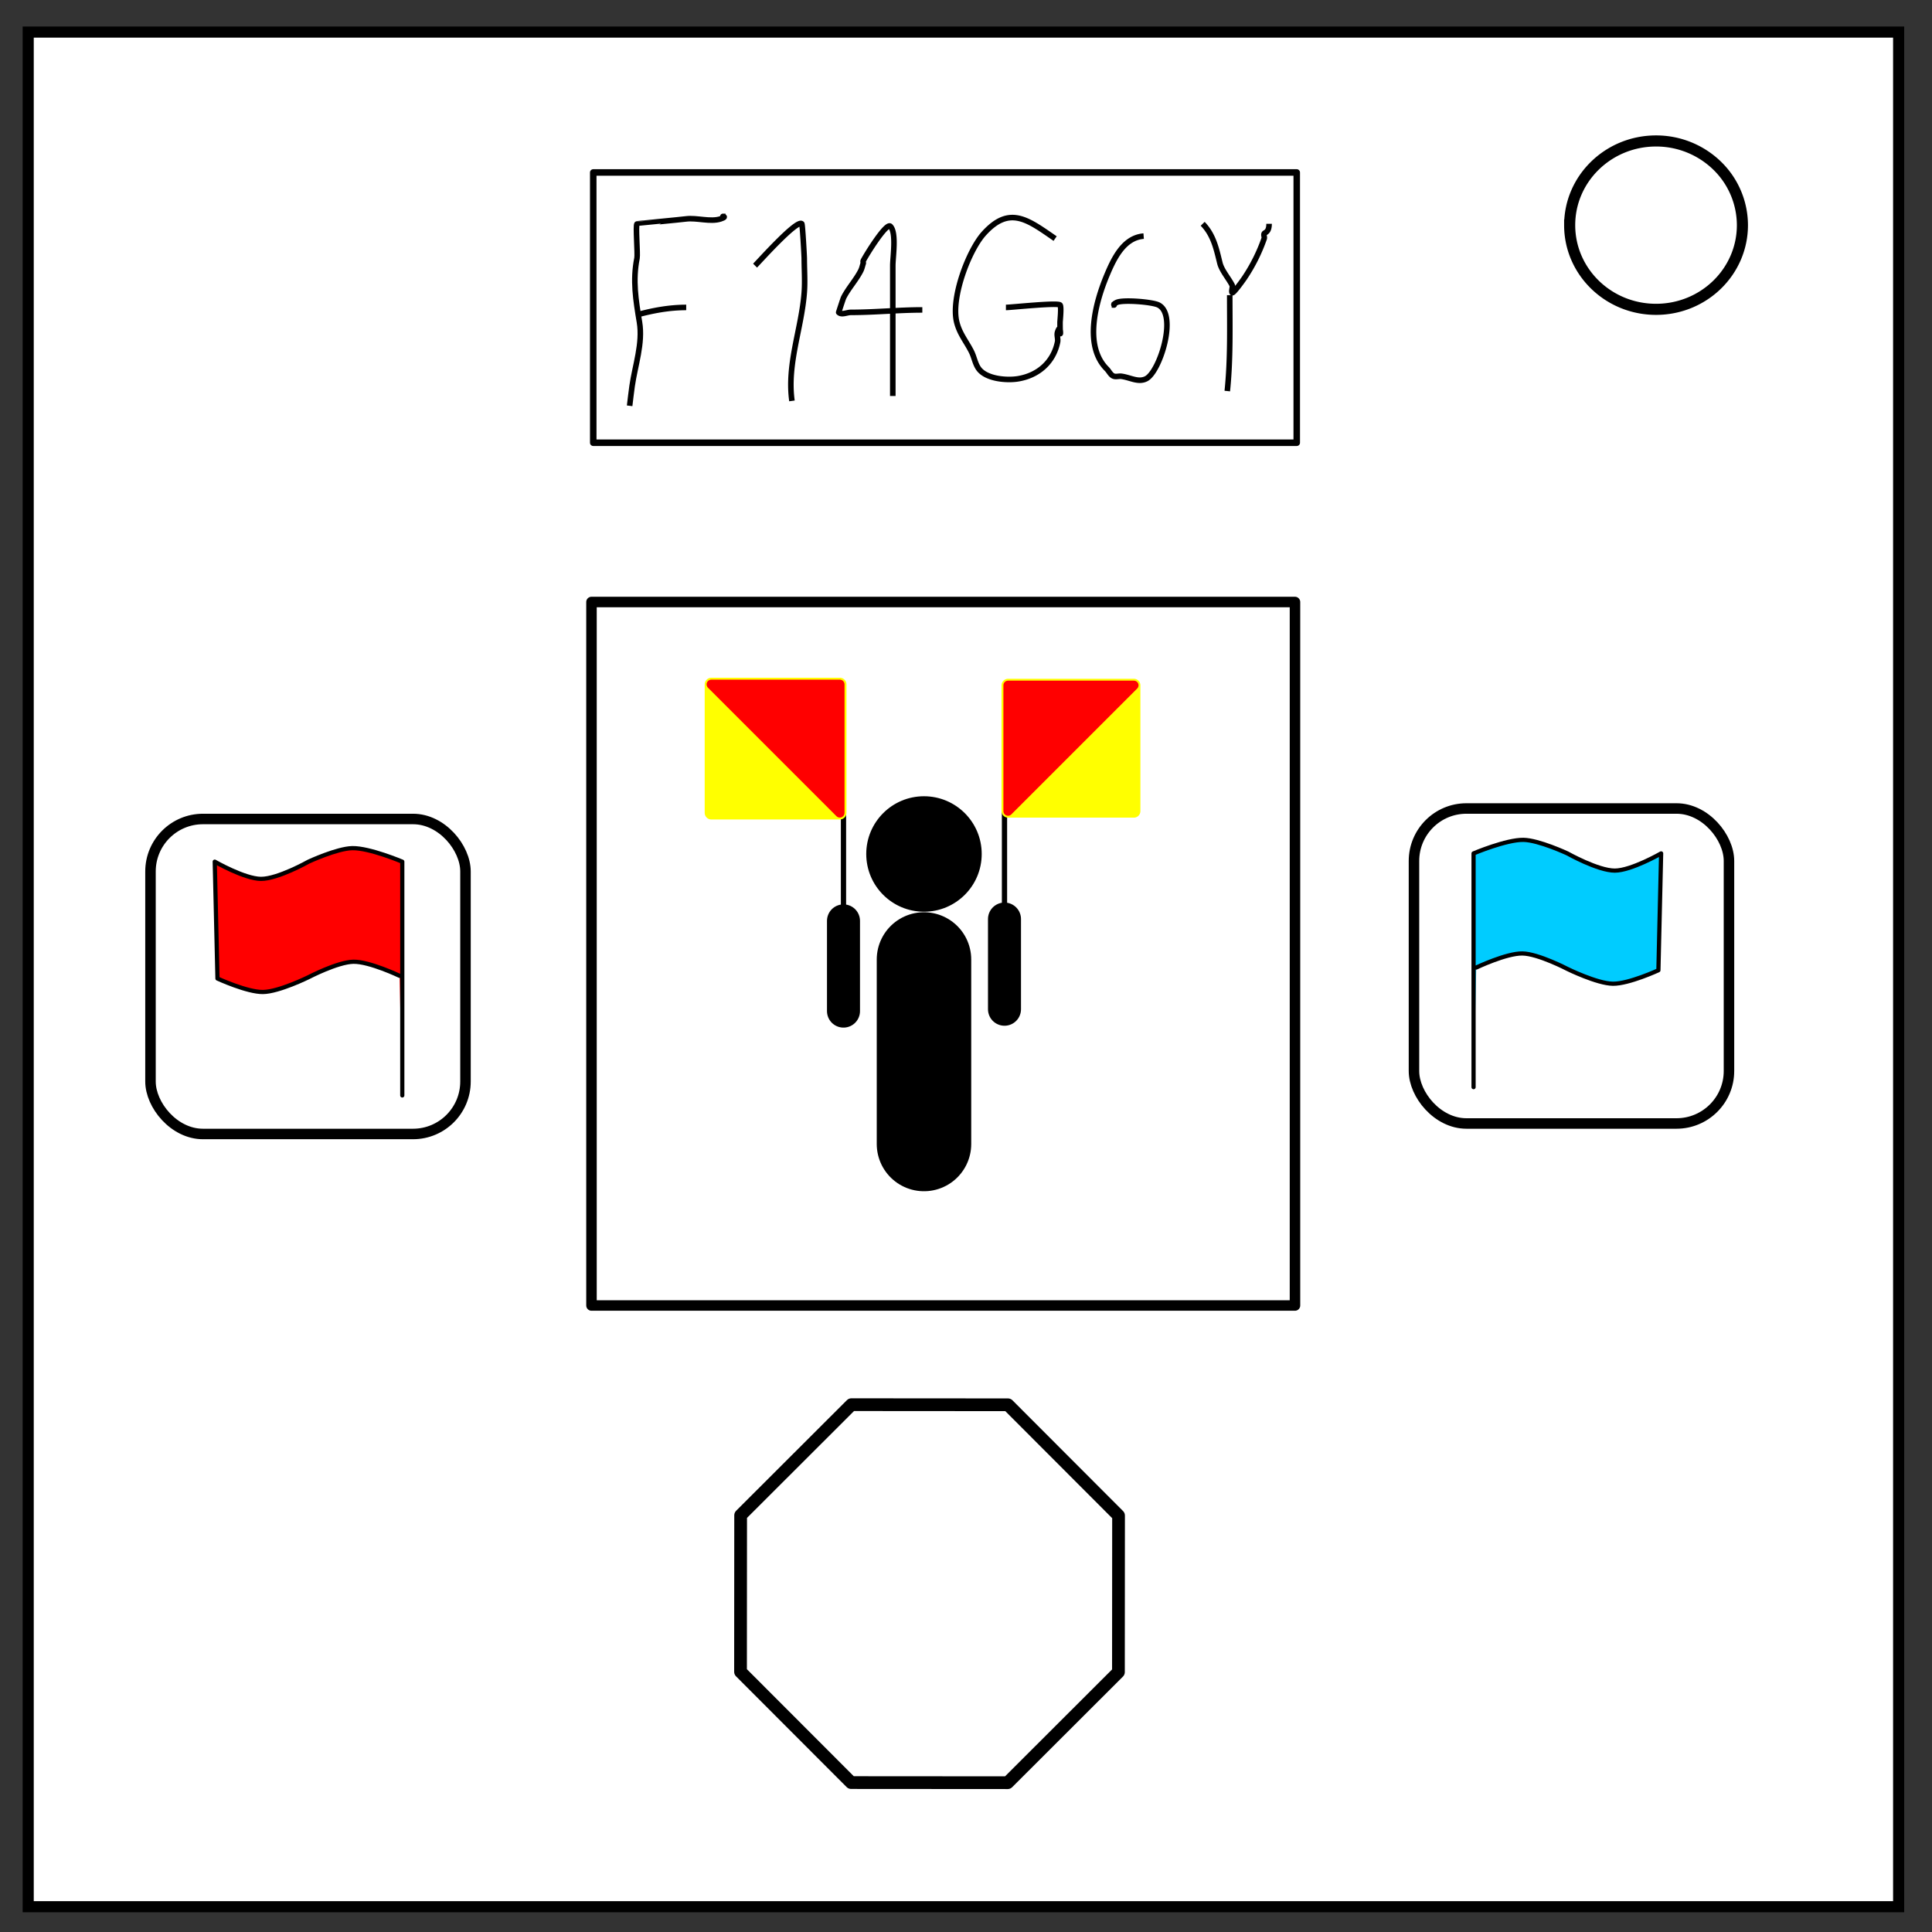 <svg width="348" height="348" viewBox="0 0 92.075 92.075" xmlns="http://www.w3.org/2000/svg"><rect x="0" y="0" width="92.075" height="92.075" fill="#333333" stroke="none"/><path d="M1.344 1.529h89.141V90.87H1.344Z" stroke-width=".529" stroke="#000" style="fill:#fff"/><path d="M74.807 10.73c0-2.216 1.843-4.012 4.116-4.012a4.17 4.17 0 0 1 2.911 1.175 3.962 3.962 0 0 1 1.206 2.837c0 2.216-1.843 4.012-4.117 4.012-2.273 0-4.116-1.796-4.116-4.012z" stroke-width=".529" stroke="#000" style="fill:#fff"/><path style="fill:#fff;stroke:#000;stroke-width:.5;stroke-linecap:round;stroke-linejoin:round" d="M28.189 28.69h33.527v33.527H28.189z"/><path style="fill:#fff;stroke:#000;stroke-width:.31;stroke-linecap:round;stroke-linejoin:round" d="M28.273 8.219H61.8V21.1H28.273z"/><rect style="fill:#fff;stroke:#000;stroke-width:.5;stroke-linecap:round;stroke-linejoin:round" width="15.012" height="15.012" x="7.172" y="39.031" rx="2.5" ry="2.5"/><rect style="fill:#fff;stroke:#000;stroke-width:.5;stroke-linecap:round;stroke-linejoin:round" width="15.012" height="15.012" x="67.387" y="38.531" rx="2.5" ry="2.5"/><path style="fill:#fff;stroke:#000;stroke-width:1.89;stroke-linecap:round;stroke-linejoin:round" d="m117.853 237.634 21.472-8.894 21.471 8.894 8.894 21.472-8.894 21.471-21.471 8.894-21.472-8.894-8.894-21.471z" transform="rotate(22.541 62.63 78.5) scale(.321)"/><circle style="fill:#000;stroke:#000;stroke-width:.317;stroke-linecap:round;stroke-linejoin:round" cx="44.035" cy="40.699" r="2.593"/><path style="fill:#000;stroke:#000;stroke-width:4.503;stroke-linecap:round;stroke-linejoin:round" d="M44.035 45.727v8.793"/><path style="fill:#000;stroke:#000;stroke-width:1.573;stroke-linecap:round;stroke-linejoin:round" d="M47.872 43.8v4.298m-7.673-4.211v4.3"/><path style="fill:#000;stroke:#000;stroke-width:.25;stroke-linecap:round;stroke-linejoin:round" d="M40.199 48.187V36.196m7.673 11.902v-11.99"/><path style="fill:#ff0;stroke:#ff0;stroke-width:.633;stroke-linecap:round;stroke-linejoin:round" d="M33.901 32.616h6.123v6.123h-6.123z"/><path style="fill:#ff0;stroke:#ff0;stroke-width:.62;stroke-linecap:round;stroke-linejoin:round" d="M48.041 32.659h5.998v5.998h-5.998z"/><path style="fill:red;stroke:red;stroke-width:.45;stroke-linecap:round;stroke-linejoin:round" d="m33.9 32.616 6.123 6.123v-6.123z"/><path style="fill:red;stroke:red;stroke-width:.441;stroke-linecap:round;stroke-linejoin:round" d="M48.041 38.657v-5.998h5.998z"/><path style="fill:red;stroke:#000;stroke-width:.2;stroke-linecap:round;stroke-linejoin:round" d="M19.172 52.206v-11.14s-1.559-.66-2.38-.645c-.729.012-2.089.644-2.089.644s-1.461.824-2.264.82c-.784-.003-2.205-.82-2.205-.82l.13 5.57s1.415.653 2.17.642c.76-.01 2.17-.706 2.17-.706s1.385-.723 2.14-.736c.766-.013 2.199.671 2.199.671"/><path style="fill:#0cf;stroke:#000;stroke-width:.2;stroke-linecap:round;stroke-linejoin:round" d="M70.227 51.811v-11.14s1.56-.66 2.381-.645c.729.013 2.088.645 2.088.645s1.462.823 2.264.82c.785-.003 2.206-.82 2.206-.82l-.13 5.57s-1.415.652-2.17.642c-.76-.01-2.17-.707-2.17-.707s-1.386-.722-2.14-.736c-.766-.013-2.2.671-2.2.671"/><path style="fill:none;stroke:#000;stroke-width:.265px;stroke-linecap:butt;stroke-linejoin:miter;stroke-opacity:1" d="M30.007 19.34c.039-.312.072-.626.117-.937.14-.983.52-2.042.352-3.048-.175-1.048-.328-1.994-.118-3.048.042-.207-.076-1.564 0-1.64.003-.003 2.02-.194 2.345-.235.505-.063 1.158.16 1.64 0 .435-.145-.142-.117.235-.117"/><path style="fill:none;stroke:#000;stroke-width:.265px;stroke-linecap:butt;stroke-linejoin:miter;stroke-opacity:1" d="M30.358 15.003c.77-.209 1.548-.351 2.345-.351m5.04 4.454c-.244-1.76.453-3.432.586-5.158.042-.545 0-1.094 0-1.64 0-.099-.083-1.607-.117-1.642-.225-.225-2.012 1.778-2.227 1.993m6.564 6.212V12.66c0-.413.185-1.573-.118-1.875-.188-.188-1.151 1.365-1.289 1.64-.017.036 0 .079 0 .118-.04.117-.062.241-.117.352-.224.447-.602.851-.82 1.289-.027.053-.236.702-.235.703.138.138.39 0 .586 0 1.131 0 2.259-.117 3.4-.117m6.329-3.4c-1.305-.896-2.17-1.6-3.4-.235-.716.796-1.58 3.055-1.289 4.22.14.56.46.921.703 1.407.133.266.174.582.352.82.362.482 1.333.56 1.875.469.952-.159 1.682-.79 1.876-1.758.03-.154-.05-.32 0-.47.2-.6.117.788.117-.468 0-.06.075-.745 0-.82-.121-.122-2.332.117-2.579.117m6.564-3.399c-.948.073-1.422 1.068-1.758 1.875-.528 1.268-1.109 3.345 0 4.454.117.117.191.311.352.352.114.028.235-.017.351 0 .431.061.798.304 1.173.117.646-.323 1.515-3.052.586-3.517-.294-.146-1.7-.263-1.993-.117-.29.145.04.117-.234.117m4.336-3.868c.529.541.663 1.243.821 1.876.089.355.426.734.586 1.055.035.07-.054.297 0 .351.05.051.505-.582.586-.703a8.237 8.237 0 0 0 .938-1.875c.025-.074-.035-.165 0-.235.033-.067.234-.054.234-.469m-1.992 7.971c.157-1.508.117-3.044.117-4.571"/></svg>